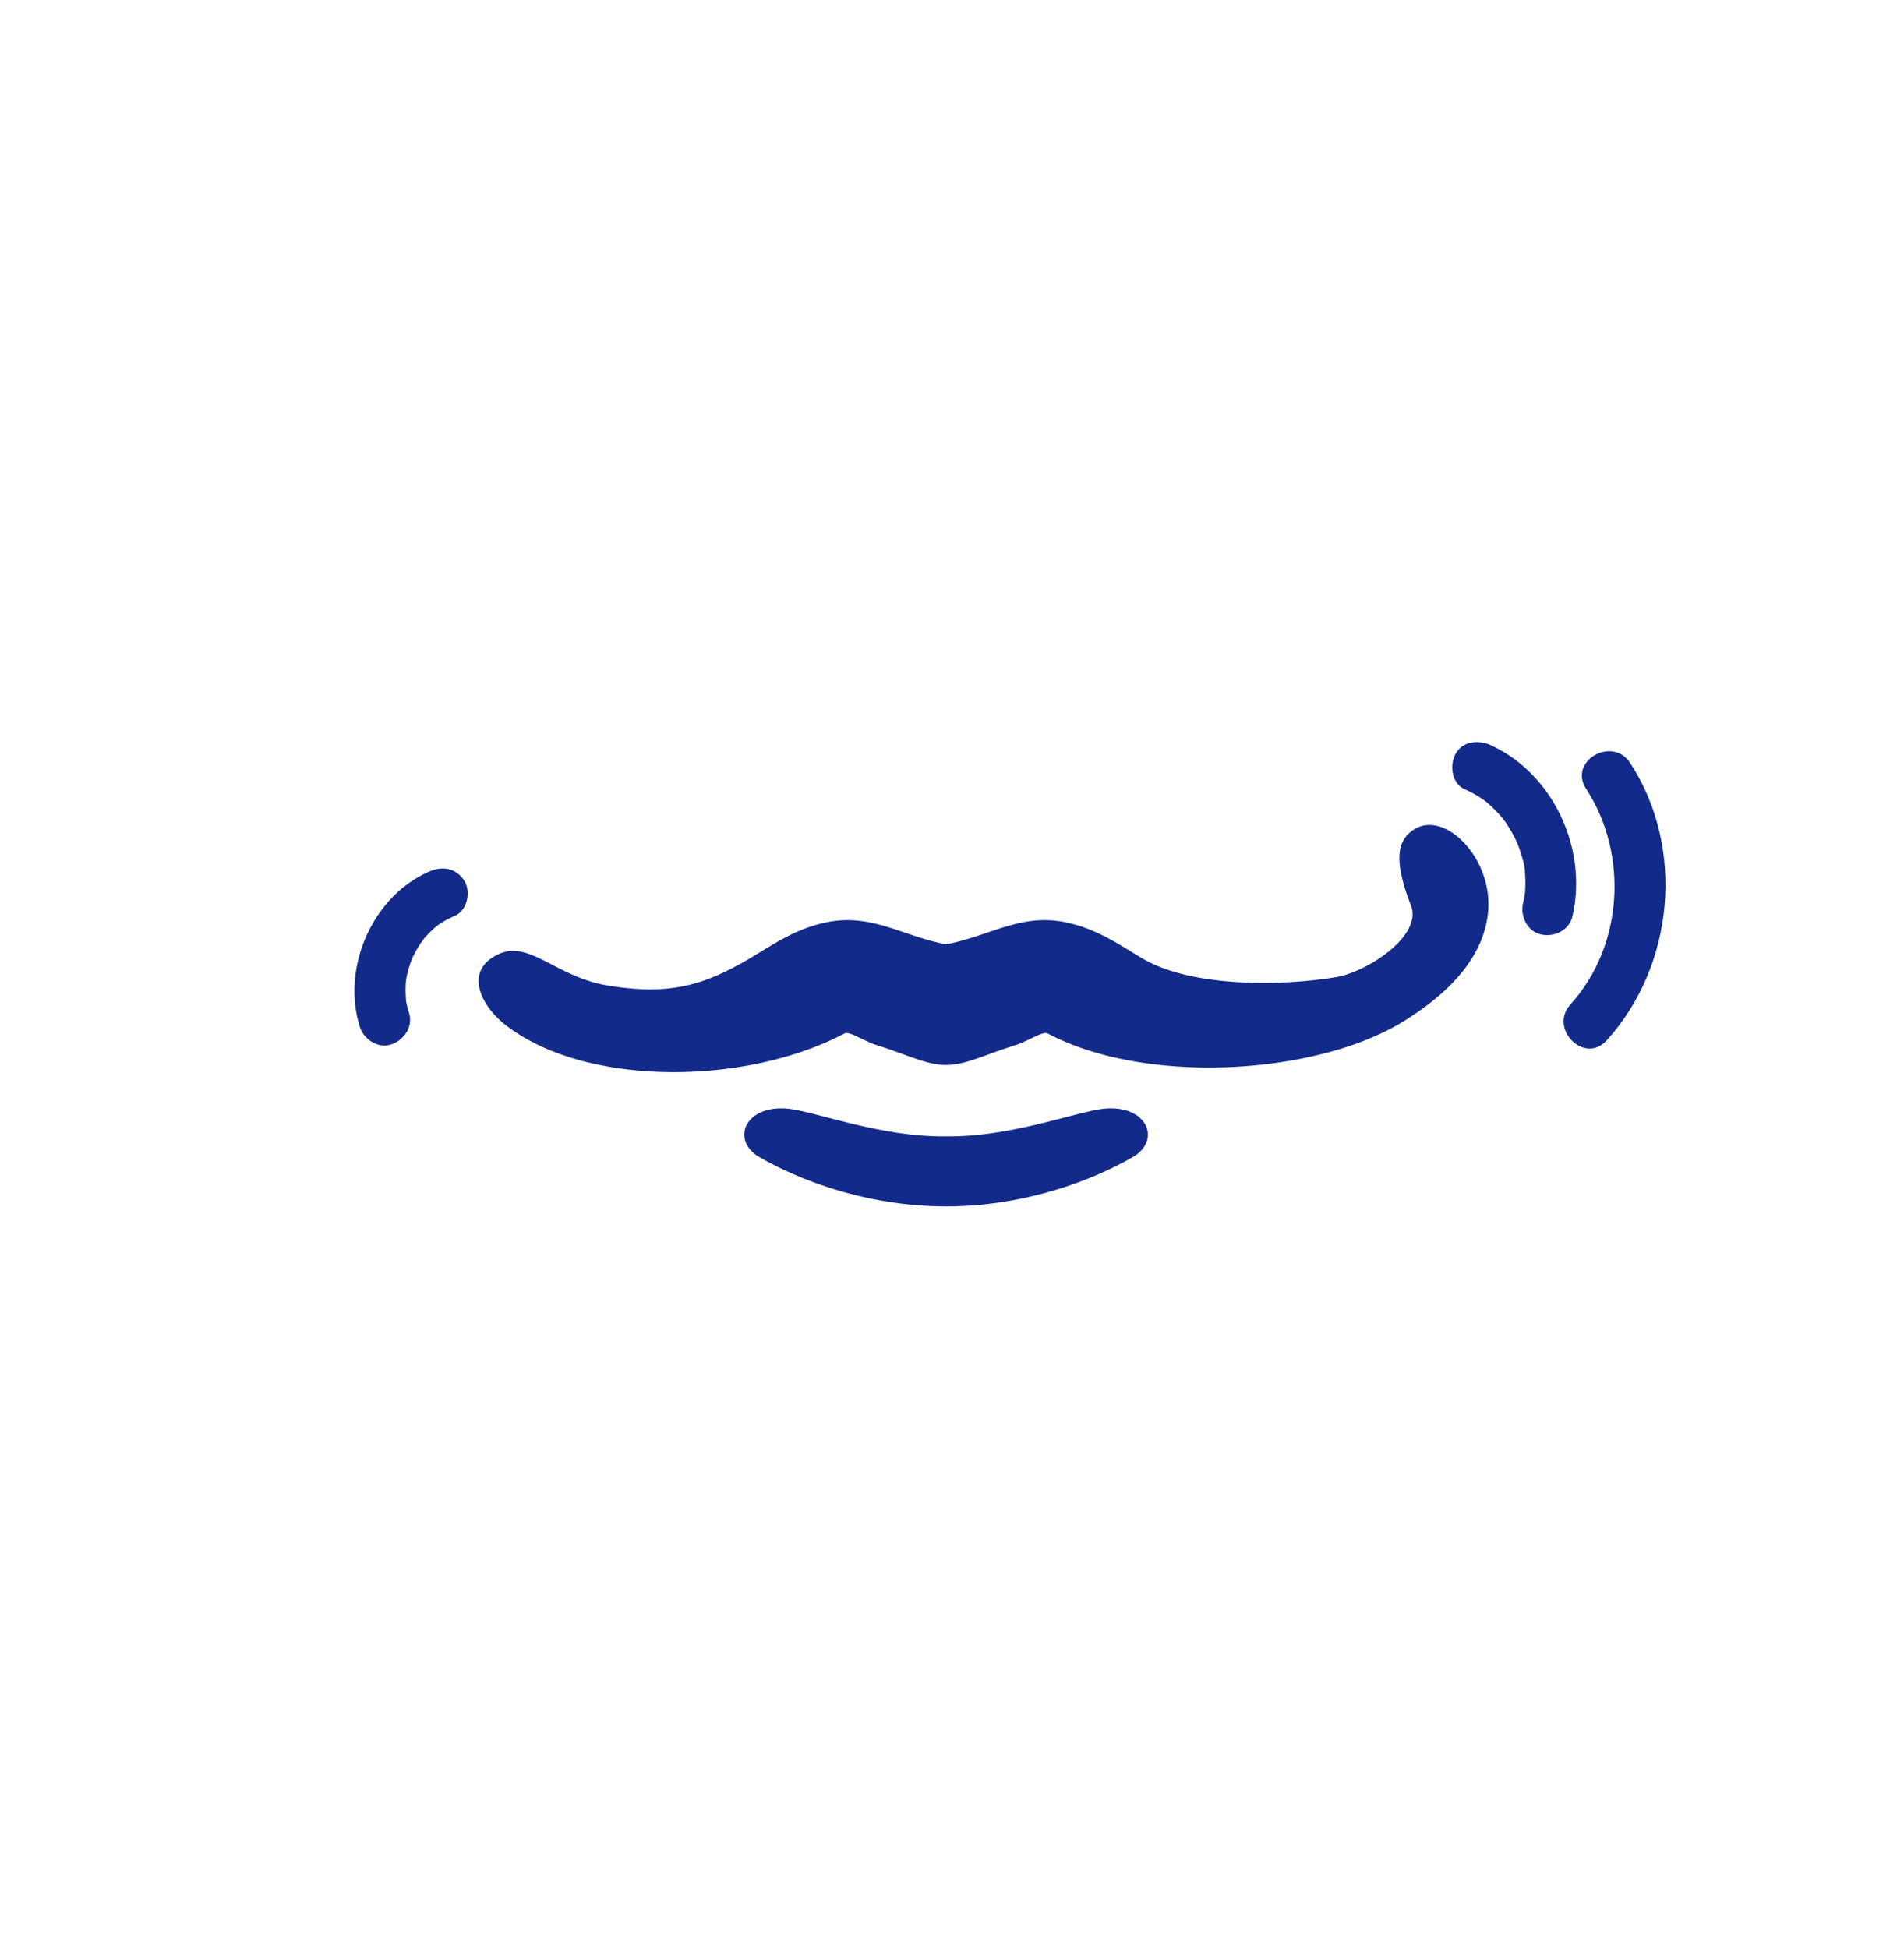 <svg xmlns="http://www.w3.org/2000/svg" xml:space="preserve" viewBox="0 0 215 220"><path d="M159.901 93.543c-2.136 1.157-2.612 3.482-.581 8.704 1.36 3.497-5.073 7.557-8.473 8.107-6.75 1.093-16.496 1.041-21.852-2.12-2.449-1.446-5.048-3.32-8.621-4.069-5.132-1.073-8.628 1.57-13.544 2.471-4.916-.901-8.412-3.544-13.544-2.471-3.573.748-6.172 2.622-8.621 4.069-5.357 3.161-9.241 4.162-15.991 3.069-5.861-.949-8.863-5.17-12.363-3.555-3.991 1.842-2.072 5.816.854 8.066 8.996 6.918 26.99 6.803 38.193.897.562-.298 2.14.85 3.725 1.344 3.385 1.055 5.515 2.211 7.747 2.211s4.362-1.155 7.747-2.211c1.585-.494 3.164-1.642 3.725-1.344 11.203 5.906 30.308 4.636 40.002-1.265 6.673-4.062 9.296-8.356 9.719-12.33.638-5.991-4.641-11.458-8.122-9.573m-35.031 31.648c-3.073.225-10.51 3.235-18.039 3.138-7.528.098-14.966-2.912-18.039-3.138-4.756-.349-6.269 3.63-3.009 5.498 5.904 3.382 13.628 5.57 21.048 5.544 7.42.025 15.144-2.162 21.048-5.544 3.26-1.868 1.746-5.847-3.009-5.498m52.679-21.679c1.773-7.545-2.095-16.127-9.256-19.372-1.371-.621-3.167-.439-3.946 1.035-.667 1.263-.432 3.281 1.035 3.946.678.308 1.332.663 1.95 1.079q.207.142.41.291a14 14 0 0 1 .98.88q.396.393.76.814c.121.141.236.287.357.429-.413-.485-.065-.079.02.04q.684.958 1.211 2.008c.083.167.156.339.241.505.01.019.003.001.01.013l.006.018c.132.349.261.697.371 1.054.203.654.485 1.452.494 2.147.001.056.002.114.004.143a13 13 0 0 1 .006 2.222l-.027.267-.047.292q-.063.33-.142.656c-.344 1.466.456 3.193 2.014 3.548 1.478.335 3.18-.445 3.549-2.015" style="fill:#122a89"/><path d="M184.08 86.164c-2.021-3.097-7.017-.209-4.981 2.911 4.814 7.377 4.21 17.764-1.759 24.346-2.489 2.744 1.579 6.835 4.079 4.079 7.644-8.429 8.922-21.741 2.661-31.336M47.801 106.098l-.003.003c-.255.308-.096.194.003-.003" style="fill:#122a89"/><path d="M48.479 98.425c-6.443 2.785-9.932 10.874-7.853 17.507.451 1.437 2.029 2.506 3.548 2.014 1.444-.467 2.497-2.006 2.014-3.548-.106-.337-.2-.677-.273-1.023q-.04-.197-.075-.395c-.04-.665-.074-1.316-.022-1.983l.017-.191.008-.084.017-.101a12.6 12.6 0 0 1 .513-1.953c.051-.147.109-.292.163-.438.011-.021.004-.004.019-.033.292-.576.586-1.141.946-1.678.085-.126.281-.331.333-.472-.009.025-.021.029-.033.051a11.6 11.6 0 0 1 1.408-1.43c.081-.069.534-.368.156-.134-.384.237.091-.057.172-.113.583-.4 1.203-.734 1.852-1.014 1.39-.601 1.808-2.746 1.035-3.946-.929-1.444-2.458-1.678-3.945-1.036" style="fill:#122a89"/></svg>